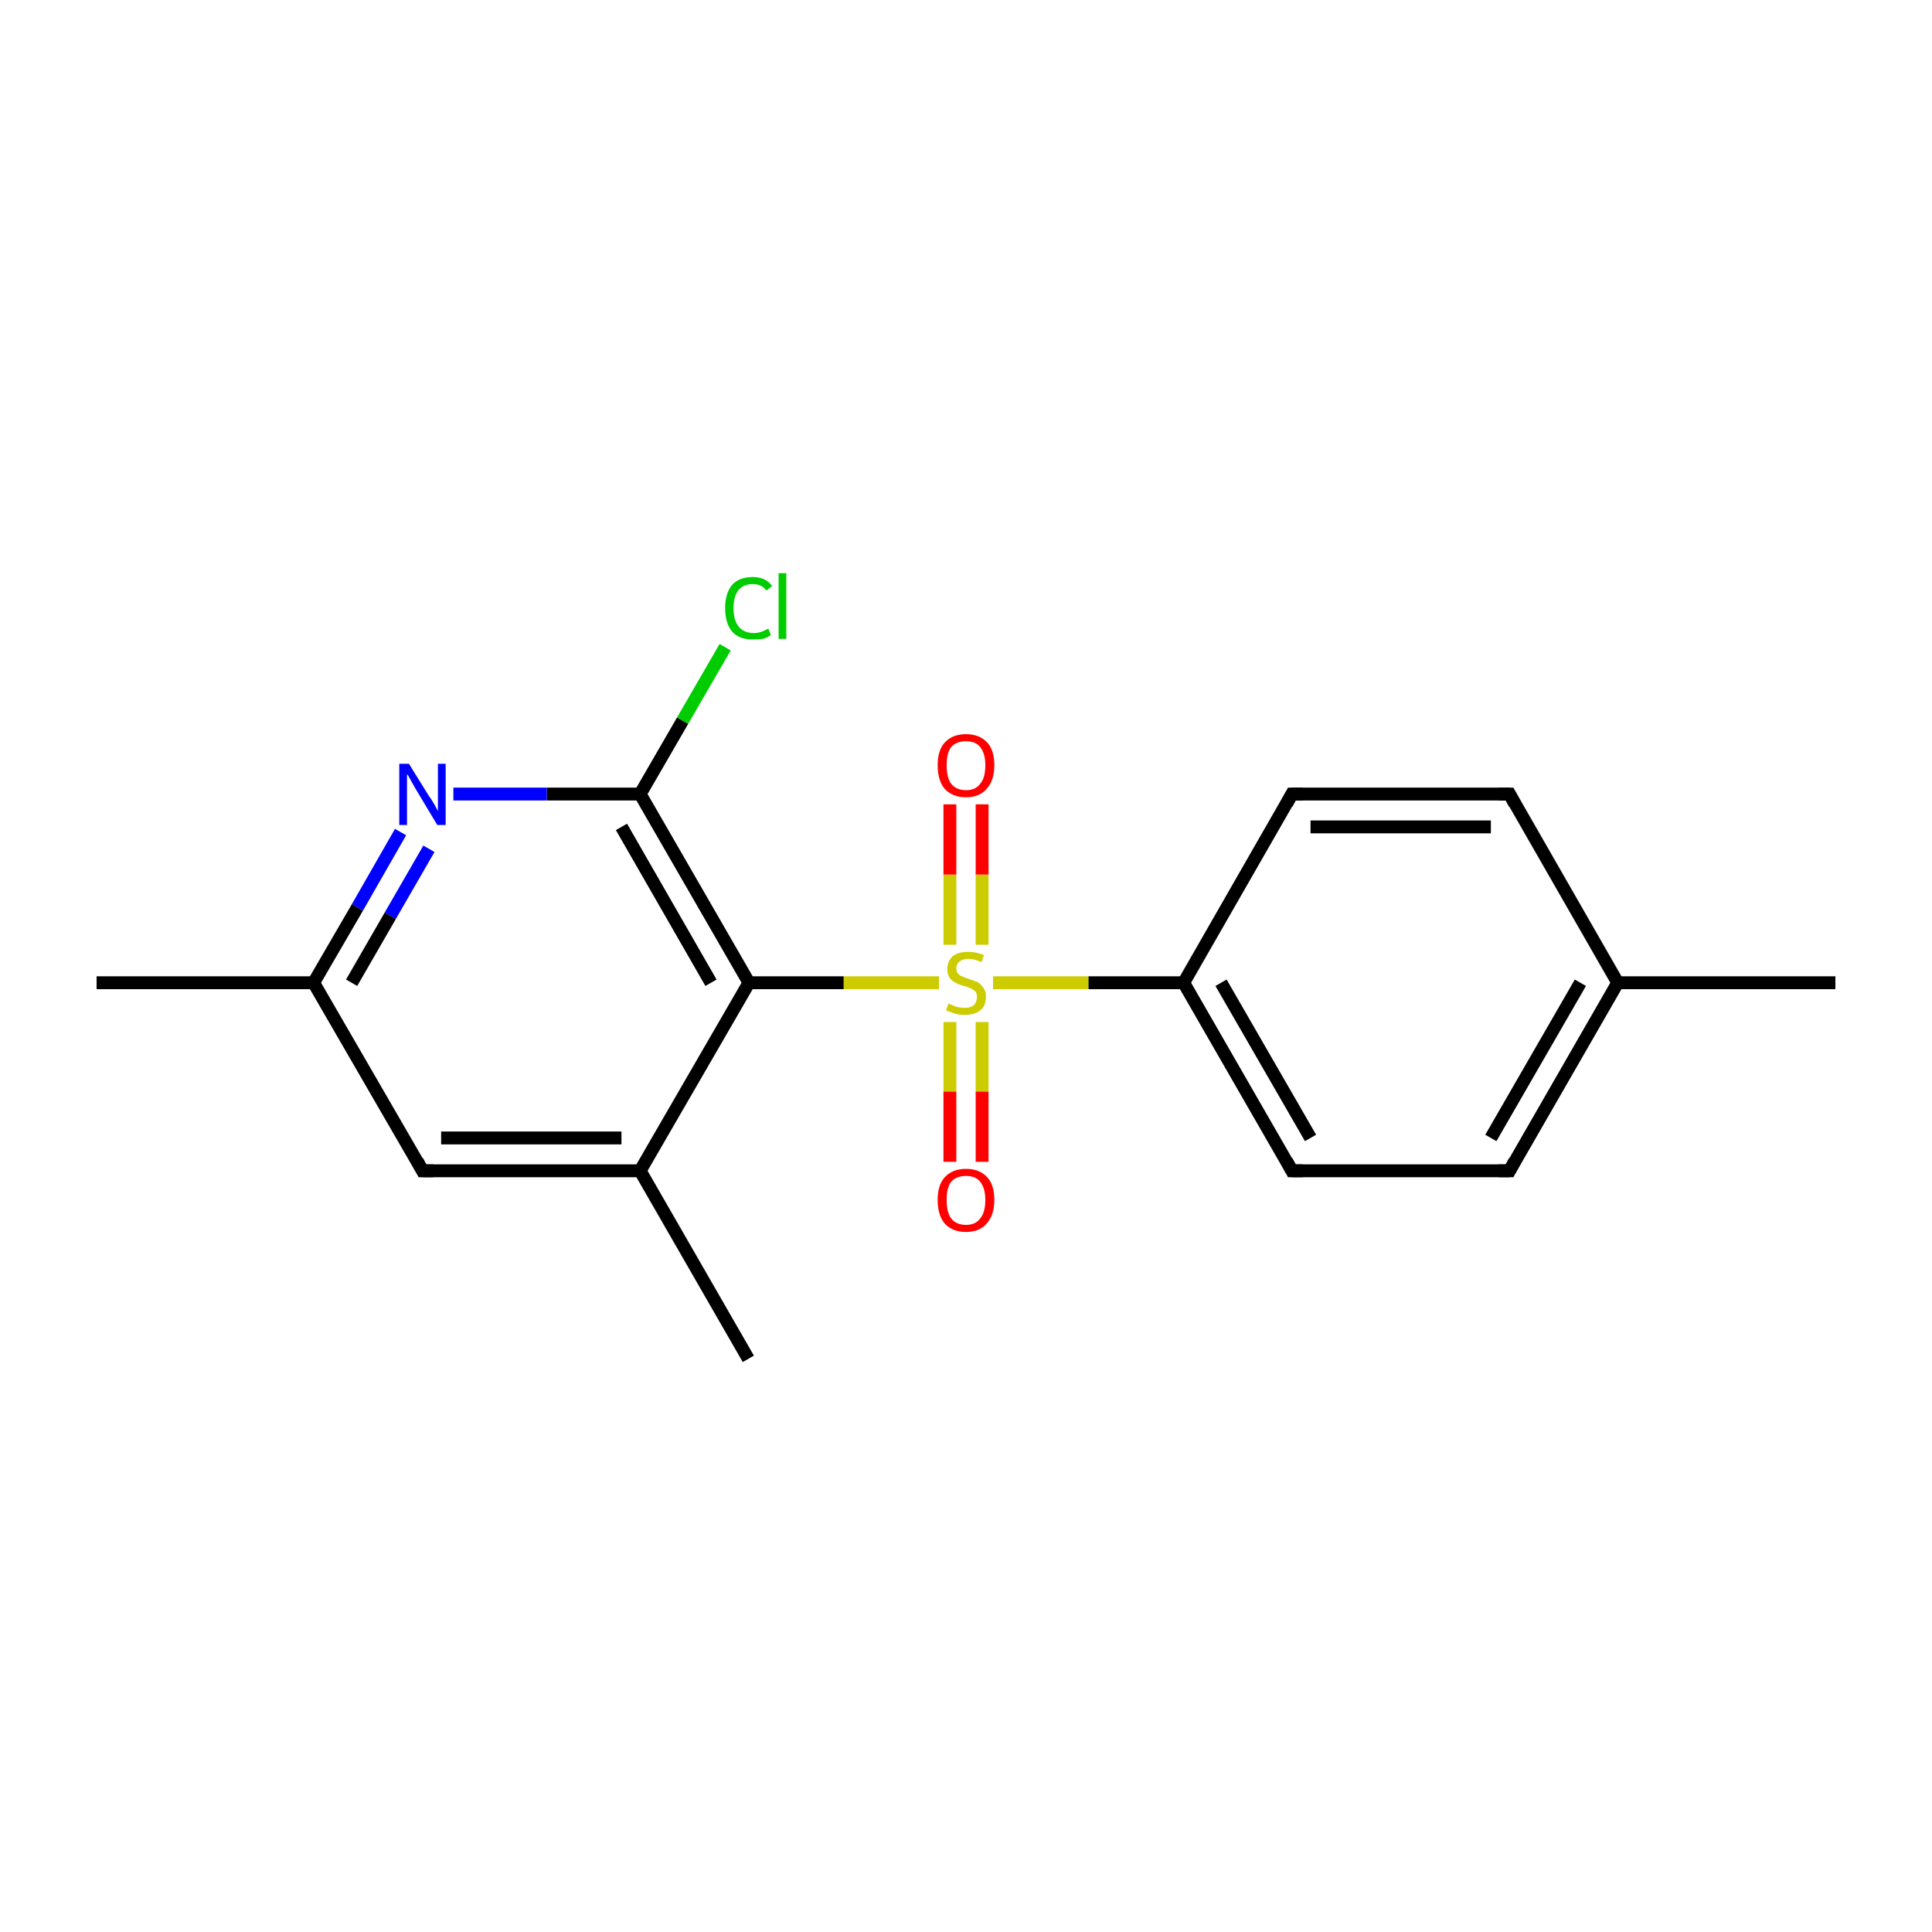 <?xml version='1.0' encoding='iso-8859-1'?>
<svg version='1.1' baseProfile='full'
              xmlns='http://www.w3.org/2000/svg'
                      xmlns:rdkit='http://www.rdkit.org/xml'
                      xmlns:xlink='http://www.w3.org/1999/xlink'
                  xml:space='preserve'
width='300px' height='300px' viewBox='0 0 300 300'>
<!-- END OF HEADER -->
<rect style='opacity:1.0;fill:#FFFFFF;stroke:none' width='300.0' height='300.0' x='0.0' y='0.0'> </rect>
<path class='bond-0 atom-0 atom-1' d='M 285.0,152.6 L 251.2,152.6' style='fill:none;fill-rule:evenodd;stroke:#000000;stroke-width:2.0px;stroke-linecap:butt;stroke-linejoin:miter;stroke-opacity:1' />
<path class='bond-1 atom-1 atom-2' d='M 251.2,152.6 L 234.4,181.8' style='fill:none;fill-rule:evenodd;stroke:#000000;stroke-width:2.0px;stroke-linecap:butt;stroke-linejoin:miter;stroke-opacity:1' />
<path class='bond-1 atom-1 atom-2' d='M 245.4,152.6 L 231.5,176.7' style='fill:none;fill-rule:evenodd;stroke:#000000;stroke-width:2.0px;stroke-linecap:butt;stroke-linejoin:miter;stroke-opacity:1' />
<path class='bond-2 atom-1 atom-6' d='M 251.2,152.6 L 234.4,123.3' style='fill:none;fill-rule:evenodd;stroke:#000000;stroke-width:2.0px;stroke-linecap:butt;stroke-linejoin:miter;stroke-opacity:1' />
<path class='bond-3 atom-2 atom-3' d='M 234.4,181.8 L 200.6,181.8' style='fill:none;fill-rule:evenodd;stroke:#000000;stroke-width:2.0px;stroke-linecap:butt;stroke-linejoin:miter;stroke-opacity:1' />
<path class='bond-4 atom-3 atom-4' d='M 200.6,181.8 L 183.8,152.6' style='fill:none;fill-rule:evenodd;stroke:#000000;stroke-width:2.0px;stroke-linecap:butt;stroke-linejoin:miter;stroke-opacity:1' />
<path class='bond-4 atom-3 atom-4' d='M 203.5,176.7 L 189.6,152.6' style='fill:none;fill-rule:evenodd;stroke:#000000;stroke-width:2.0px;stroke-linecap:butt;stroke-linejoin:miter;stroke-opacity:1' />
<path class='bond-5 atom-4 atom-5' d='M 183.8,152.6 L 200.6,123.3' style='fill:none;fill-rule:evenodd;stroke:#000000;stroke-width:2.0px;stroke-linecap:butt;stroke-linejoin:miter;stroke-opacity:1' />
<path class='bond-6 atom-4 atom-7' d='M 183.8,152.6 L 169.0,152.6' style='fill:none;fill-rule:evenodd;stroke:#000000;stroke-width:2.0px;stroke-linecap:butt;stroke-linejoin:miter;stroke-opacity:1' />
<path class='bond-6 atom-4 atom-7' d='M 169.0,152.6 L 154.2,152.6' style='fill:none;fill-rule:evenodd;stroke:#CCCC00;stroke-width:2.0px;stroke-linecap:butt;stroke-linejoin:miter;stroke-opacity:1' />
<path class='bond-7 atom-5 atom-6' d='M 200.6,123.3 L 234.4,123.3' style='fill:none;fill-rule:evenodd;stroke:#000000;stroke-width:2.0px;stroke-linecap:butt;stroke-linejoin:miter;stroke-opacity:1' />
<path class='bond-7 atom-5 atom-6' d='M 203.5,128.4 L 231.5,128.4' style='fill:none;fill-rule:evenodd;stroke:#000000;stroke-width:2.0px;stroke-linecap:butt;stroke-linejoin:miter;stroke-opacity:1' />
<path class='bond-8 atom-7 atom-8' d='M 152.5,146.7 L 152.5,135.8' style='fill:none;fill-rule:evenodd;stroke:#CCCC00;stroke-width:2.0px;stroke-linecap:butt;stroke-linejoin:miter;stroke-opacity:1' />
<path class='bond-8 atom-7 atom-8' d='M 152.5,135.8 L 152.5,124.9' style='fill:none;fill-rule:evenodd;stroke:#FF0000;stroke-width:2.0px;stroke-linecap:butt;stroke-linejoin:miter;stroke-opacity:1' />
<path class='bond-8 atom-7 atom-8' d='M 147.5,146.7 L 147.5,135.8' style='fill:none;fill-rule:evenodd;stroke:#CCCC00;stroke-width:2.0px;stroke-linecap:butt;stroke-linejoin:miter;stroke-opacity:1' />
<path class='bond-8 atom-7 atom-8' d='M 147.5,135.8 L 147.5,124.9' style='fill:none;fill-rule:evenodd;stroke:#FF0000;stroke-width:2.0px;stroke-linecap:butt;stroke-linejoin:miter;stroke-opacity:1' />
<path class='bond-9 atom-7 atom-9' d='M 147.5,158.7 L 147.5,169.5' style='fill:none;fill-rule:evenodd;stroke:#CCCC00;stroke-width:2.0px;stroke-linecap:butt;stroke-linejoin:miter;stroke-opacity:1' />
<path class='bond-9 atom-7 atom-9' d='M 147.5,169.5 L 147.5,180.4' style='fill:none;fill-rule:evenodd;stroke:#FF0000;stroke-width:2.0px;stroke-linecap:butt;stroke-linejoin:miter;stroke-opacity:1' />
<path class='bond-9 atom-7 atom-9' d='M 152.5,158.7 L 152.5,169.5' style='fill:none;fill-rule:evenodd;stroke:#CCCC00;stroke-width:2.0px;stroke-linecap:butt;stroke-linejoin:miter;stroke-opacity:1' />
<path class='bond-9 atom-7 atom-9' d='M 152.5,169.5 L 152.5,180.4' style='fill:none;fill-rule:evenodd;stroke:#FF0000;stroke-width:2.0px;stroke-linecap:butt;stroke-linejoin:miter;stroke-opacity:1' />
<path class='bond-10 atom-7 atom-10' d='M 145.8,152.6 L 131.0,152.6' style='fill:none;fill-rule:evenodd;stroke:#CCCC00;stroke-width:2.0px;stroke-linecap:butt;stroke-linejoin:miter;stroke-opacity:1' />
<path class='bond-10 atom-7 atom-10' d='M 131.0,152.6 L 116.3,152.6' style='fill:none;fill-rule:evenodd;stroke:#000000;stroke-width:2.0px;stroke-linecap:butt;stroke-linejoin:miter;stroke-opacity:1' />
<path class='bond-11 atom-10 atom-11' d='M 116.3,152.6 L 99.4,123.3' style='fill:none;fill-rule:evenodd;stroke:#000000;stroke-width:2.0px;stroke-linecap:butt;stroke-linejoin:miter;stroke-opacity:1' />
<path class='bond-11 atom-10 atom-11' d='M 110.4,152.6 L 96.5,128.4' style='fill:none;fill-rule:evenodd;stroke:#000000;stroke-width:2.0px;stroke-linecap:butt;stroke-linejoin:miter;stroke-opacity:1' />
<path class='bond-12 atom-10 atom-15' d='M 116.3,152.6 L 99.4,181.8' style='fill:none;fill-rule:evenodd;stroke:#000000;stroke-width:2.0px;stroke-linecap:butt;stroke-linejoin:miter;stroke-opacity:1' />
<path class='bond-13 atom-11 atom-12' d='M 99.4,123.3 L 84.9,123.3' style='fill:none;fill-rule:evenodd;stroke:#000000;stroke-width:2.0px;stroke-linecap:butt;stroke-linejoin:miter;stroke-opacity:1' />
<path class='bond-13 atom-11 atom-12' d='M 84.9,123.3 L 70.4,123.3' style='fill:none;fill-rule:evenodd;stroke:#0000FF;stroke-width:2.0px;stroke-linecap:butt;stroke-linejoin:miter;stroke-opacity:1' />
<path class='bond-14 atom-11 atom-18' d='M 99.4,123.3 L 106.0,111.9' style='fill:none;fill-rule:evenodd;stroke:#000000;stroke-width:2.0px;stroke-linecap:butt;stroke-linejoin:miter;stroke-opacity:1' />
<path class='bond-14 atom-11 atom-18' d='M 106.0,111.9 L 112.6,100.5' style='fill:none;fill-rule:evenodd;stroke:#00CC00;stroke-width:2.0px;stroke-linecap:butt;stroke-linejoin:miter;stroke-opacity:1' />
<path class='bond-15 atom-12 atom-13' d='M 62.2,129.2 L 55.5,140.9' style='fill:none;fill-rule:evenodd;stroke:#0000FF;stroke-width:2.0px;stroke-linecap:butt;stroke-linejoin:miter;stroke-opacity:1' />
<path class='bond-15 atom-12 atom-13' d='M 55.5,140.9 L 48.7,152.6' style='fill:none;fill-rule:evenodd;stroke:#000000;stroke-width:2.0px;stroke-linecap:butt;stroke-linejoin:miter;stroke-opacity:1' />
<path class='bond-15 atom-12 atom-13' d='M 66.6,131.8 L 60.6,142.2' style='fill:none;fill-rule:evenodd;stroke:#0000FF;stroke-width:2.0px;stroke-linecap:butt;stroke-linejoin:miter;stroke-opacity:1' />
<path class='bond-15 atom-12 atom-13' d='M 60.6,142.2 L 54.6,152.6' style='fill:none;fill-rule:evenodd;stroke:#000000;stroke-width:2.0px;stroke-linecap:butt;stroke-linejoin:miter;stroke-opacity:1' />
<path class='bond-16 atom-13 atom-14' d='M 48.7,152.6 L 65.6,181.8' style='fill:none;fill-rule:evenodd;stroke:#000000;stroke-width:2.0px;stroke-linecap:butt;stroke-linejoin:miter;stroke-opacity:1' />
<path class='bond-17 atom-13 atom-17' d='M 48.7,152.6 L 15.0,152.6' style='fill:none;fill-rule:evenodd;stroke:#000000;stroke-width:2.0px;stroke-linecap:butt;stroke-linejoin:miter;stroke-opacity:1' />
<path class='bond-18 atom-14 atom-15' d='M 65.6,181.8 L 99.4,181.8' style='fill:none;fill-rule:evenodd;stroke:#000000;stroke-width:2.0px;stroke-linecap:butt;stroke-linejoin:miter;stroke-opacity:1' />
<path class='bond-18 atom-14 atom-15' d='M 68.5,176.7 L 96.5,176.7' style='fill:none;fill-rule:evenodd;stroke:#000000;stroke-width:2.0px;stroke-linecap:butt;stroke-linejoin:miter;stroke-opacity:1' />
<path class='bond-19 atom-15 atom-16' d='M 99.4,181.8 L 116.2,211.0' style='fill:none;fill-rule:evenodd;stroke:#000000;stroke-width:2.0px;stroke-linecap:butt;stroke-linejoin:miter;stroke-opacity:1' />
<path d='M 235.2,180.3 L 234.4,181.8 L 232.7,181.8' style='fill:none;stroke:#000000;stroke-width:2.0px;stroke-linecap:butt;stroke-linejoin:miter;stroke-opacity:1;' />
<path d='M 202.3,181.8 L 200.6,181.8 L 199.8,180.3' style='fill:none;stroke:#000000;stroke-width:2.0px;stroke-linecap:butt;stroke-linejoin:miter;stroke-opacity:1;' />
<path d='M 199.8,124.8 L 200.6,123.3 L 202.3,123.3' style='fill:none;stroke:#000000;stroke-width:2.0px;stroke-linecap:butt;stroke-linejoin:miter;stroke-opacity:1;' />
<path d='M 235.2,124.8 L 234.4,123.3 L 232.7,123.3' style='fill:none;stroke:#000000;stroke-width:2.0px;stroke-linecap:butt;stroke-linejoin:miter;stroke-opacity:1;' />
<path d='M 64.8,180.3 L 65.6,181.8 L 67.3,181.8' style='fill:none;stroke:#000000;stroke-width:2.0px;stroke-linecap:butt;stroke-linejoin:miter;stroke-opacity:1;' />
<path class='atom-7' d='M 147.3 155.8
Q 147.4 155.9, 147.9 156.1
Q 148.3 156.3, 148.8 156.4
Q 149.3 156.5, 149.8 156.5
Q 150.7 156.5, 151.2 156.1
Q 151.7 155.6, 151.7 154.8
Q 151.7 154.3, 151.5 154.0
Q 151.2 153.7, 150.8 153.5
Q 150.4 153.3, 149.7 153.1
Q 148.9 152.9, 148.4 152.6
Q 147.9 152.4, 147.5 151.9
Q 147.1 151.3, 147.1 150.5
Q 147.1 149.3, 147.9 148.5
Q 148.8 147.8, 150.4 147.8
Q 151.5 147.8, 152.8 148.3
L 152.4 149.4
Q 151.3 148.9, 150.4 148.9
Q 149.5 148.9, 149.0 149.3
Q 148.5 149.7, 148.5 150.3
Q 148.5 150.8, 148.7 151.1
Q 149.0 151.5, 149.4 151.6
Q 149.8 151.8, 150.4 152.0
Q 151.3 152.3, 151.8 152.5
Q 152.3 152.8, 152.7 153.4
Q 153.1 153.9, 153.1 154.8
Q 153.1 156.2, 152.2 156.9
Q 151.3 157.6, 149.8 157.6
Q 149.0 157.6, 148.3 157.4
Q 147.7 157.2, 146.9 156.9
L 147.3 155.8
' fill='#CCCC00'/>
<path class='atom-8' d='M 145.6 118.8
Q 145.6 116.5, 146.7 115.3
Q 147.9 114.0, 150.0 114.0
Q 152.1 114.0, 153.3 115.3
Q 154.4 116.5, 154.4 118.8
Q 154.4 121.2, 153.2 122.5
Q 152.1 123.8, 150.0 123.8
Q 147.9 123.8, 146.7 122.5
Q 145.6 121.2, 145.6 118.8
M 150.0 122.7
Q 151.5 122.7, 152.2 121.7
Q 153.0 120.8, 153.0 118.8
Q 153.0 117.0, 152.2 116.0
Q 151.5 115.1, 150.0 115.1
Q 148.5 115.1, 147.7 116.0
Q 147.0 116.9, 147.0 118.8
Q 147.0 120.8, 147.7 121.7
Q 148.5 122.7, 150.0 122.7
' fill='#FF0000'/>
<path class='atom-9' d='M 145.6 186.3
Q 145.6 184.0, 146.7 182.8
Q 147.9 181.5, 150.0 181.5
Q 152.1 181.5, 153.3 182.8
Q 154.4 184.0, 154.4 186.3
Q 154.4 188.7, 153.2 190.0
Q 152.1 191.3, 150.0 191.3
Q 147.9 191.3, 146.7 190.0
Q 145.6 188.7, 145.6 186.3
M 150.0 190.2
Q 151.5 190.2, 152.2 189.2
Q 153.0 188.3, 153.0 186.3
Q 153.0 184.5, 152.2 183.5
Q 151.5 182.6, 150.0 182.6
Q 148.5 182.6, 147.7 183.5
Q 147.0 184.4, 147.0 186.3
Q 147.0 188.3, 147.7 189.2
Q 148.5 190.2, 150.0 190.2
' fill='#FF0000'/>
<path class='atom-12' d='M 63.5 118.6
L 66.6 123.6
Q 67.0 124.1, 67.5 125.0
Q 68.0 125.9, 68.0 126.0
L 68.0 118.6
L 69.2 118.6
L 69.2 128.1
L 67.9 128.1
L 64.6 122.6
Q 64.2 121.9, 63.8 121.2
Q 63.4 120.4, 63.2 120.2
L 63.2 128.1
L 62.0 128.1
L 62.0 118.6
L 63.5 118.6
' fill='#0000FF'/>
<path class='atom-18' d='M 112.6 94.4
Q 112.6 92.1, 113.7 90.8
Q 114.8 89.6, 116.9 89.6
Q 118.9 89.6, 119.9 91.0
L 119.0 91.7
Q 118.3 90.7, 116.9 90.7
Q 115.5 90.7, 114.7 91.6
Q 113.9 92.6, 113.9 94.4
Q 113.9 96.3, 114.7 97.3
Q 115.5 98.3, 117.1 98.3
Q 118.1 98.3, 119.3 97.6
L 119.7 98.6
Q 119.2 99.0, 118.5 99.2
Q 117.7 99.3, 116.9 99.3
Q 114.8 99.3, 113.7 98.1
Q 112.6 96.8, 112.6 94.4
' fill='#00CC00'/>
<path class='atom-18' d='M 120.9 89.0
L 122.1 89.0
L 122.1 99.2
L 120.9 99.2
L 120.9 89.0
' fill='#00CC00'/>
</svg>
